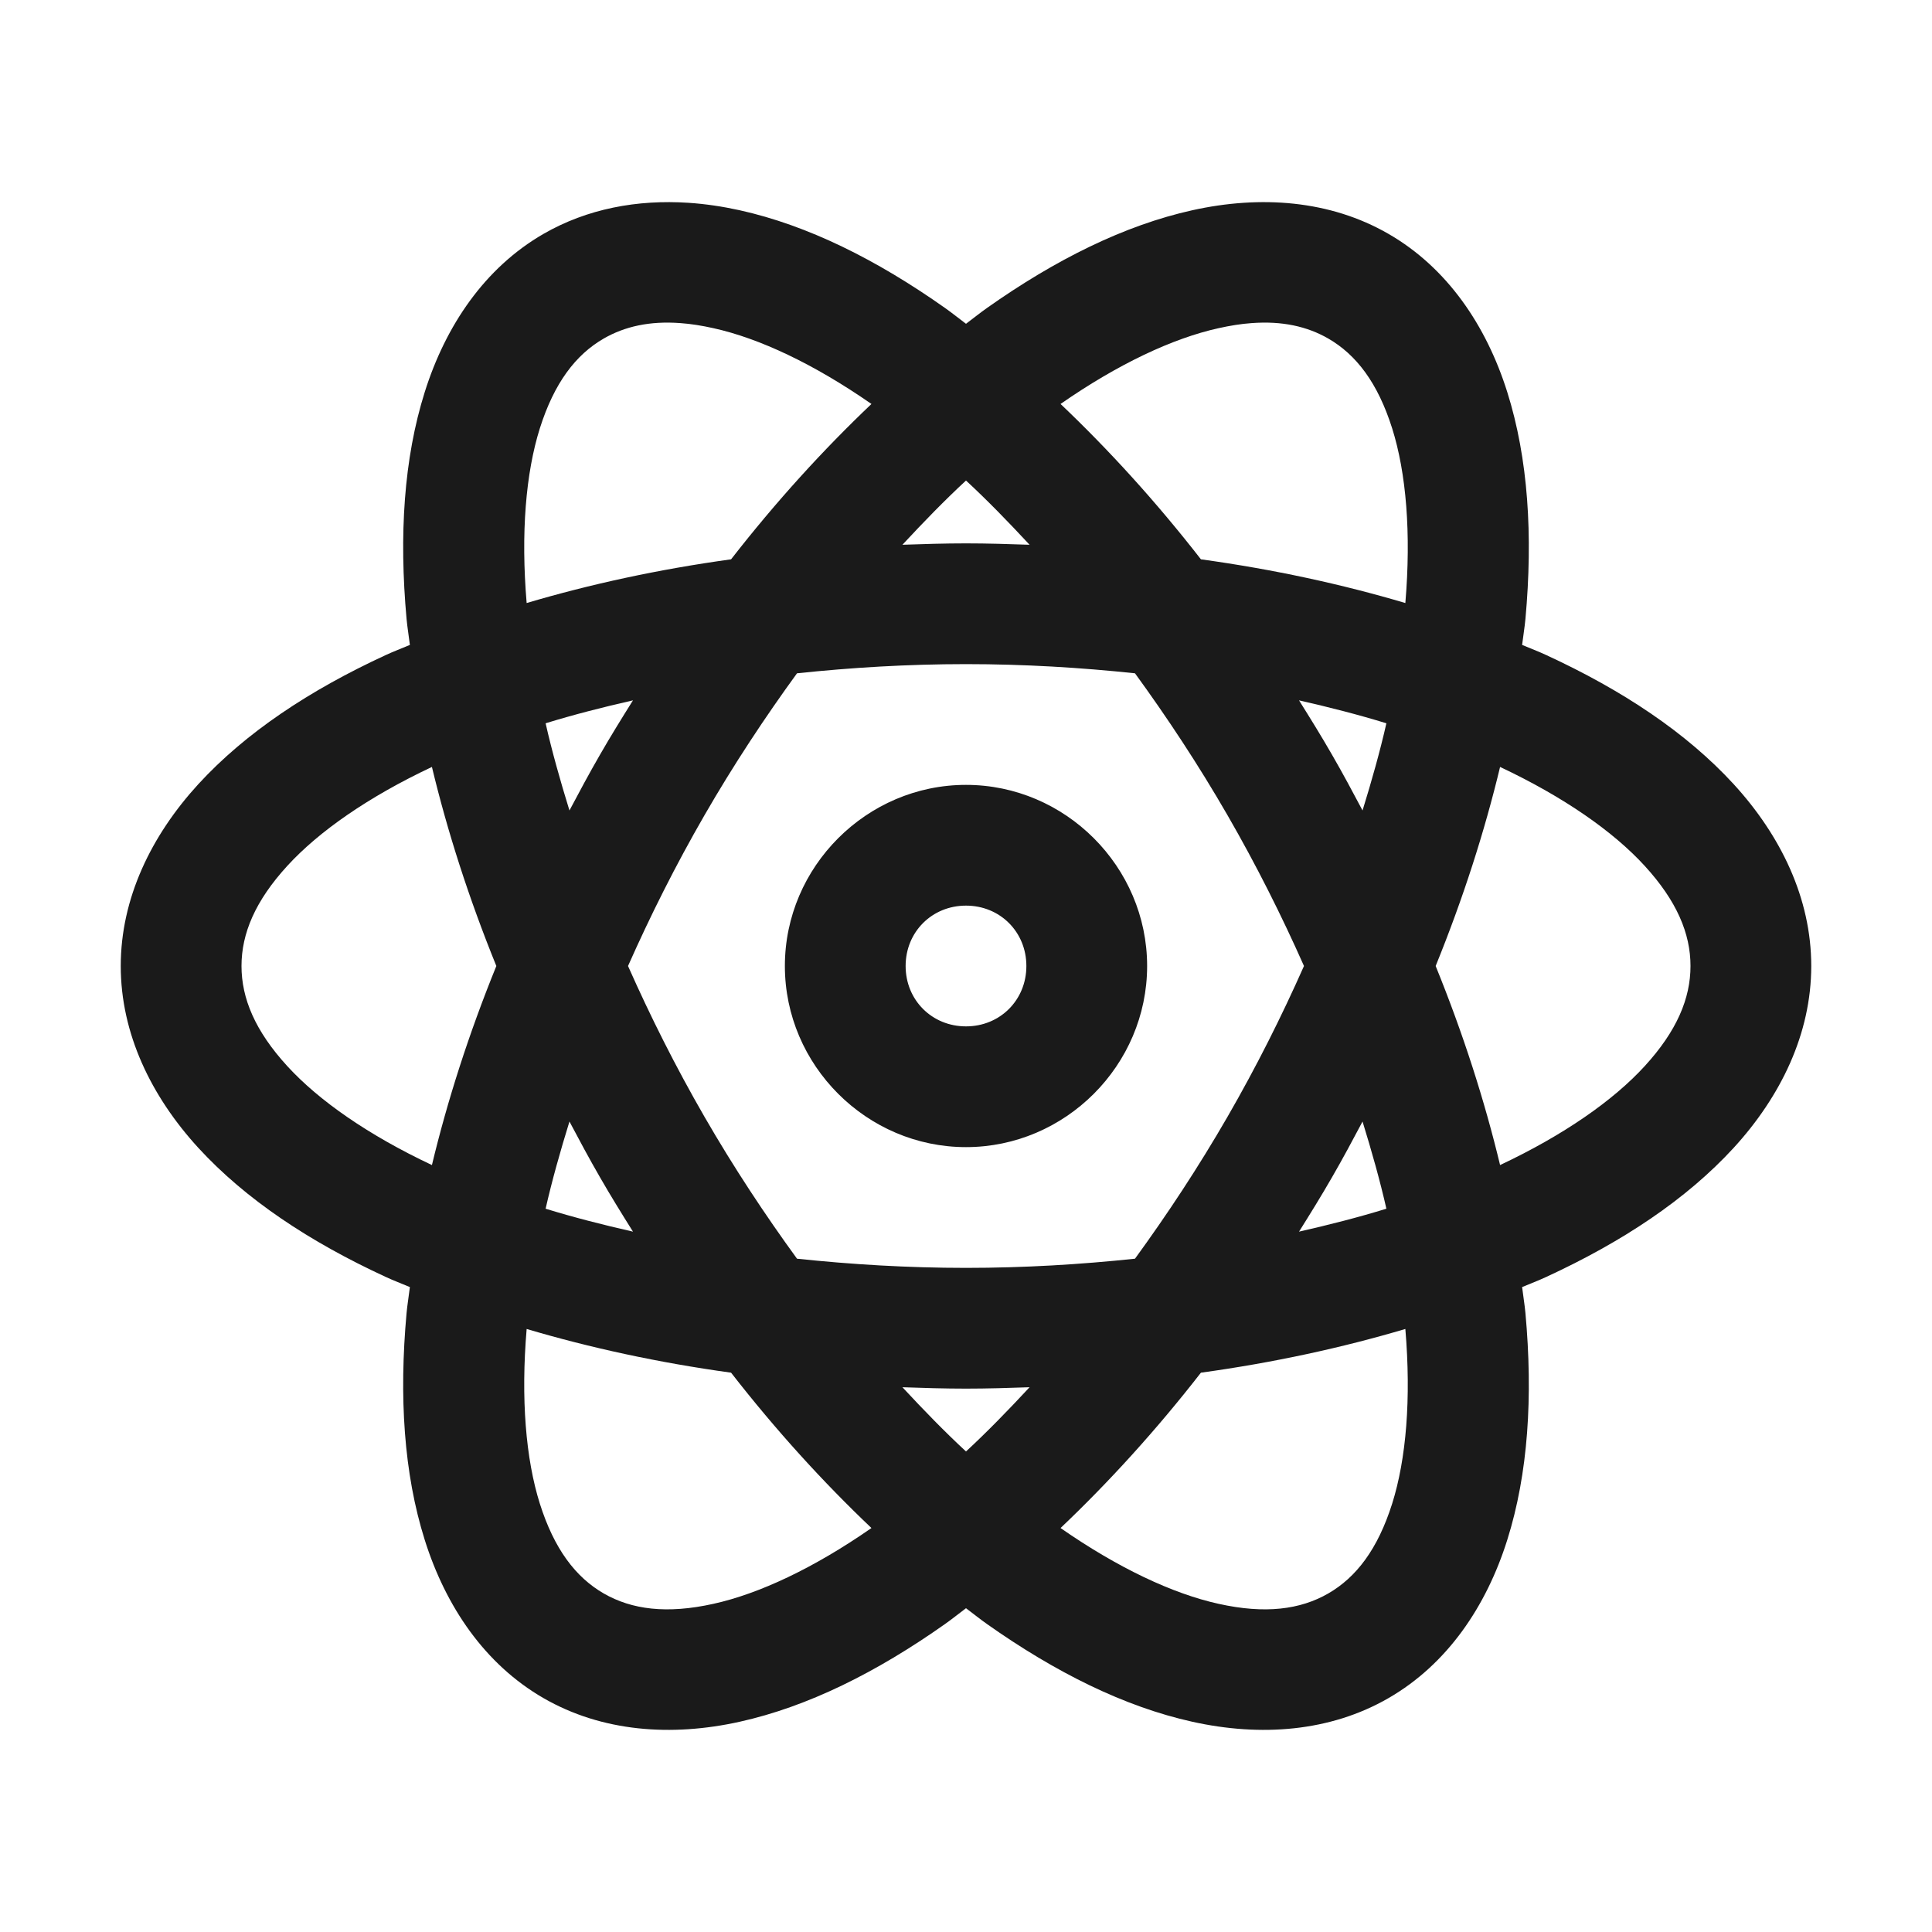 <svg fill="#1A1A1A" xmlns="http://www.w3.org/2000/svg"  viewBox="0 0 32 32" width="32px" height="32px"><path d="M 11.404 3.359 C 10.559 3.303 9.728 3.455 9 3.875 C 8.029 4.436 7.382 5.392 7.035 6.494 C 6.688 7.596 6.608 8.865 6.734 10.252 C 6.747 10.392 6.772 10.539 6.789 10.682 C 6.657 10.738 6.517 10.79 6.389 10.85 C 5.125 11.433 4.066 12.137 3.285 12.988 C 2.505 13.84 2 14.879 2 16 C 2 17.121 2.505 18.16 3.285 19.012 C 4.066 19.863 5.125 20.567 6.389 21.15 C 6.517 21.21 6.657 21.262 6.789 21.318 C 6.772 21.461 6.747 21.608 6.734 21.748 C 6.608 23.135 6.688 24.404 7.035 25.506 C 7.382 26.608 8.029 27.564 9 28.125 C 9.971 28.686 11.122 28.768 12.25 28.518 C 13.378 28.268 14.517 27.701 15.654 26.898 C 15.769 26.817 15.885 26.723 16 26.637 C 16.115 26.723 16.231 26.817 16.346 26.898 C 17.483 27.701 18.622 28.268 19.75 28.518 C 20.878 28.768 22.029 28.686 23 28.125 C 23.971 27.564 24.618 26.608 24.965 25.506 C 25.312 24.404 25.392 23.135 25.266 21.748 C 25.253 21.608 25.228 21.461 25.211 21.318 C 25.343 21.262 25.483 21.21 25.611 21.15 C 26.875 20.567 27.934 19.863 28.715 19.012 C 29.495 18.16 30 17.121 30 16 C 30 14.879 29.495 13.84 28.715 12.988 C 27.934 12.137 26.875 11.433 25.611 10.85 C 25.483 10.79 25.343 10.738 25.211 10.682 C 25.228 10.539 25.253 10.392 25.266 10.252 C 25.392 8.865 25.312 7.596 24.965 6.494 C 24.618 5.392 23.971 4.436 23 3.875 C 22.029 3.314 20.878 3.232 19.75 3.482 C 18.622 3.732 17.483 4.299 16.346 5.102 C 16.231 5.183 16.115 5.277 16 5.363 C 15.885 5.277 15.769 5.183 15.654 5.102 C 14.517 4.299 13.378 3.732 12.25 3.482 C 11.968 3.42 11.686 3.378 11.404 3.359 z M 11.273 5.352 C 11.444 5.364 11.625 5.393 11.818 5.436 C 12.574 5.603 13.479 6.027 14.434 6.691 C 13.639 7.446 12.856 8.304 12.109 9.264 C 10.906 9.43 9.772 9.677 8.723 9.988 C 8.625 8.83 8.709 7.834 8.941 7.096 C 9.18 6.34 9.536 5.875 10 5.607 C 10.348 5.407 10.762 5.313 11.273 5.352 z M 20.727 5.352 C 21.238 5.313 21.652 5.407 22 5.607 C 22.464 5.875 22.82 6.34 23.059 7.096 C 23.291 7.834 23.375 8.83 23.277 9.988 C 22.228 9.677 21.094 9.43 19.891 9.264 C 19.144 8.304 18.361 7.446 17.566 6.691 C 18.521 6.027 19.426 5.603 20.182 5.436 C 20.375 5.393 20.556 5.364 20.727 5.352 z M 16 7.959 C 16.351 8.284 16.702 8.645 17.053 9.023 C 16.704 9.011 16.355 9 16 9 C 15.645 9 15.296 9.011 14.947 9.023 C 15.298 8.645 15.649 8.284 16 7.959 z M 16 11 C 16.965 11 17.899 11.057 18.799 11.152 C 19.331 11.883 19.848 12.665 20.33 13.5 C 20.812 14.335 21.231 15.173 21.598 16 C 21.231 16.827 20.812 17.665 20.33 18.5 C 19.848 19.335 19.331 20.117 18.799 20.848 C 17.899 20.943 16.965 21 16 21 C 15.035 21 14.101 20.943 13.201 20.848 C 12.669 20.117 12.152 19.335 11.67 18.5 C 11.188 17.665 10.769 16.827 10.402 16 C 10.769 15.173 11.188 14.335 11.67 13.5 C 12.152 12.665 12.669 11.883 13.201 11.152 C 14.101 11.057 15.035 11 16 11 z M 10.484 11.6 C 10.299 11.895 10.115 12.192 9.938 12.5 C 9.76 12.808 9.595 13.116 9.432 13.424 C 9.28 12.932 9.143 12.447 9.037 11.98 C 9.494 11.839 9.982 11.714 10.484 11.6 z M 21.516 11.6 C 22.018 11.714 22.506 11.839 22.963 11.98 C 22.857 12.447 22.72 12.932 22.568 13.424 C 22.405 13.116 22.24 12.808 22.062 12.5 C 21.885 12.192 21.701 11.895 21.516 11.6 z M 7.154 12.703 C 7.41 13.768 7.763 14.873 8.221 16 C 7.763 17.127 7.41 18.232 7.154 19.297 C 6.103 18.802 5.282 18.23 4.76 17.66 C 4.225 17.076 4 16.536 4 16 C 4 15.464 4.225 14.924 4.76 14.34 C 5.282 13.77 6.103 13.198 7.154 12.703 z M 24.846 12.703 C 25.897 13.198 26.718 13.77 27.24 14.34 C 27.775 14.924 28 15.464 28 16 C 28 16.536 27.775 17.076 27.24 17.66 C 26.718 18.23 25.897 18.802 24.846 19.297 C 24.59 18.232 24.237 17.127 23.779 16 C 24.237 14.873 24.59 13.768 24.846 12.703 z M 16 13 C 14.355 13 13 14.355 13 16 C 13 17.645 14.355 19 16 19 C 17.645 19 19 17.645 19 16 C 19 14.355 17.645 13 16 13 z M 16 15 C 16.564 15 17 15.436 17 16 C 17 16.564 16.564 17 16 17 C 15.436 17 15 16.564 15 16 C 15 15.436 15.436 15 16 15 z M 9.432 18.576 C 9.595 18.884 9.76 19.192 9.938 19.5 C 10.115 19.808 10.299 20.105 10.484 20.4 C 9.982 20.286 9.494 20.161 9.037 20.02 C 9.143 19.553 9.28 19.068 9.432 18.576 z M 22.568 18.576 C 22.72 19.068 22.857 19.553 22.963 20.02 C 22.506 20.161 22.018 20.286 21.516 20.4 C 21.701 20.105 21.885 19.808 22.062 19.5 C 22.24 19.192 22.405 18.884 22.568 18.576 z M 8.723 22.012 C 9.772 22.323 10.906 22.57 12.109 22.736 C 12.856 23.696 13.639 24.554 14.434 25.309 C 13.479 25.973 12.574 26.397 11.818 26.564 C 11.045 26.736 10.464 26.66 10 26.393 C 9.536 26.125 9.18 25.66 8.941 24.904 C 8.709 24.166 8.625 23.17 8.723 22.012 z M 23.277 22.012 C 23.375 23.17 23.291 24.166 23.059 24.904 C 22.82 25.66 22.464 26.125 22 26.393 C 21.536 26.66 20.955 26.736 20.182 26.564 C 19.426 26.397 18.521 25.973 17.566 25.309 C 18.361 24.554 19.144 23.696 19.891 22.736 C 21.094 22.57 22.228 22.323 23.277 22.012 z M 14.947 22.977 C 15.296 22.989 15.645 23 16 23 C 16.355 23 16.704 22.989 17.053 22.977 C 16.702 23.355 16.351 23.716 16 24.041 C 15.649 23.716 15.298 23.355 14.947 22.977 z"/></svg>